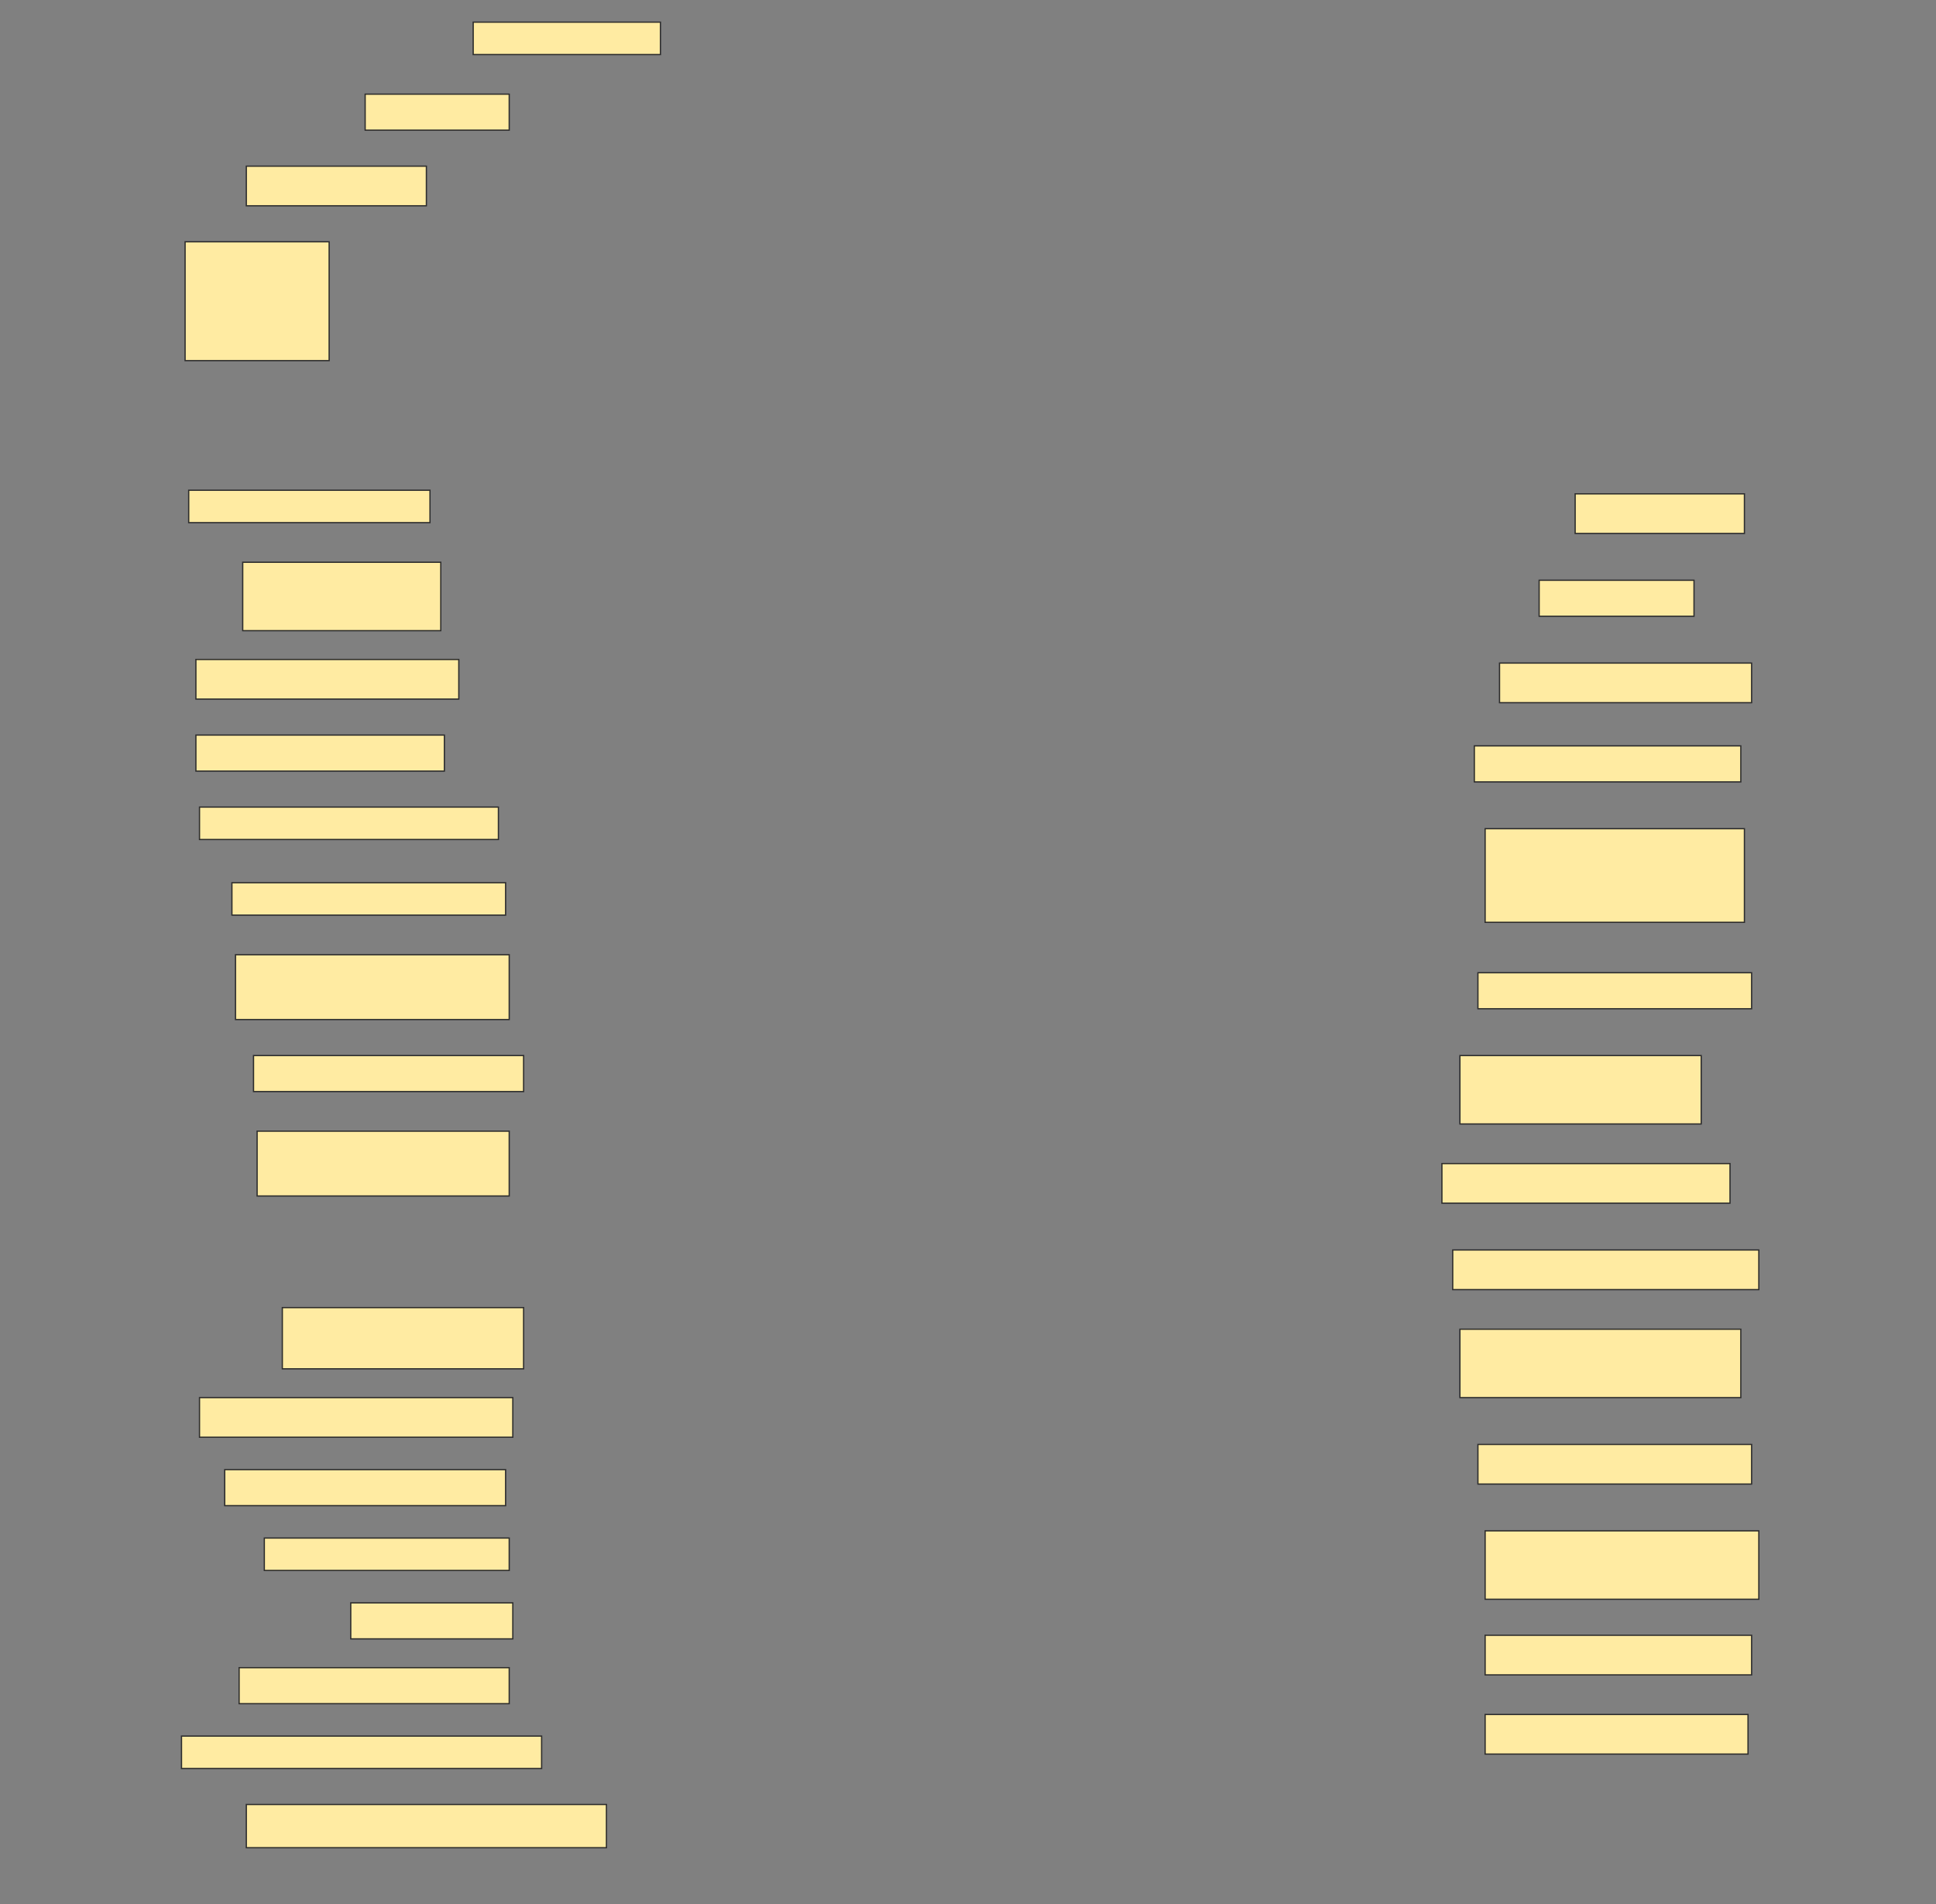 <svg height="1511" width="1536" xmlns="http://www.w3.org/2000/svg">
 <rect width="100%" height="100%" fill="#808080" stroke="none"/>
 <!-- Created with Image Occlusion Enhanced -->
 <g>
  <title>Labels</title>
 </g>
 <g>
  <title>Masks</title>
  <rect fill="#FFEBA2" height="25.714" id="12f46e47670c412d9a6e4158d55e4734-ao-1" stroke="#2D2D2D" width="148.571" x="375.429" y="17.572"/>
  <rect fill="#FFEBA2" height="28.571" id="12f46e47670c412d9a6e4158d55e4734-ao-2" stroke="#2D2D2D" width="114.286" x="289.714" y="74.714"/>
  <rect fill="#FFEBA2" height="31.429" id="12f46e47670c412d9a6e4158d55e4734-ao-3" stroke="#2D2D2D" width="142.857" x="195.429" y="131.857"/>
  <rect fill="#FFEBA2" height="94.286" id="12f46e47670c412d9a6e4158d55e4734-ao-4" stroke="#2D2D2D" width="114.286" x="146.857" y="191.857"/>
  <rect fill="#FFEBA2" height="31.429" id="12f46e47670c412d9a6e4158d55e4734-ao-5" stroke="#2D2D2D" width="134.286" x="1249.714" y="391.857"/>
  <rect fill="#FFEBA2" height="25.714" id="12f46e47670c412d9a6e4158d55e4734-ao-6" stroke="#2D2D2D" width="191.429" x="149.714" y="389"/>
  <rect fill="#FFEBA2" height="28.571" id="12f46e47670c412d9a6e4158d55e4734-ao-7" stroke="#2D2D2D" width="122.857" x="1221.143" y="460.429"/>
  <rect fill="#FFEBA2" height="54.286" id="12f46e47670c412d9a6e4158d55e4734-ao-8" stroke="#2D2D2D" width="157.143" x="192.572" y="446.143"/>
  <rect fill="#FFEBA2" height="31.429" id="12f46e47670c412d9a6e4158d55e4734-ao-9" stroke="#2D2D2D" width="200" x="1189.714" y="526.143"/>
  <rect fill="#FFEBA2" height="31.429" id="12f46e47670c412d9a6e4158d55e4734-ao-10" stroke="#2D2D2D" width="208.571" x="155.429" y="523.286"/>
  <rect fill="#FFEBA2" height="28.571" id="12f46e47670c412d9a6e4158d55e4734-ao-11" stroke="#2D2D2D" width="211.429" x="1169.714" y="591.857"/>
  <rect fill="#FFEBA2" height="28.571" id="12f46e47670c412d9a6e4158d55e4734-ao-12" stroke="#2D2D2D" width="197.143" x="155.429" y="583.286"/>
  <rect fill="#FFEBA2" height="25.714" id="12f46e47670c412d9a6e4158d55e4734-ao-13" stroke="#2D2D2D" width="237.143" x="158.286" y="640.429"/>
  <rect fill="#FFEBA2" height="74.286" id="12f46e47670c412d9a6e4158d55e4734-ao-14" stroke="#2D2D2D" width="205.714" x="1178.286" y="657.572"/>
  <rect fill="#FFEBA2" height="25.714" id="12f46e47670c412d9a6e4158d55e4734-ao-15" stroke="#2D2D2D" width="217.143" x="184" y="700.429"/>
  <rect fill="#FFEBA2" height="28.571" id="12f46e47670c412d9a6e4158d55e4734-ao-16" stroke="#2D2D2D" width="217.143" x="1172.572" y="771.857"/>
  <rect fill="#FFEBA2" height="51.429" id="12f46e47670c412d9a6e4158d55e4734-ao-17" stroke="#2D2D2D" width="217.143" x="186.857" y="757.572"/>
  <rect fill="#FFEBA2" height="54.286" id="12f46e47670c412d9a6e4158d55e4734-ao-18" stroke="#2D2D2D" width="191.429" x="1158.286" y="837.572"/>
  <rect fill="#FFEBA2" height="28.571" id="12f46e47670c412d9a6e4158d55e4734-ao-19" stroke="#2D2D2D" width="214.286" x="201.143" y="837.572"/>
  <rect fill="#FFEBA2" height="51.429" id="12f46e47670c412d9a6e4158d55e4734-ao-20" stroke="#2D2D2D" width="200" x="204" y="897.572"/>
  <rect fill="#FFEBA2" height="31.429" id="12f46e47670c412d9a6e4158d55e4734-ao-21" stroke="#2D2D2D" width="228.571" x="1144" y="923.286"/>
  
  <rect fill="#FFEBA2" height="31.429" id="12f46e47670c412d9a6e4158d55e4734-ao-23" stroke="#2D2D2D" width="242.857" x="1152.572" y="991.857"/>
  <rect fill="#FFEBA2" height="48.571" id="12f46e47670c412d9a6e4158d55e4734-ao-24" stroke="#2D2D2D" width="191.429" x="224" y="1037.572"/>
  <rect fill="#FFEBA2" height="54.286" id="12f46e47670c412d9a6e4158d55e4734-ao-25" stroke="#2D2D2D" width="222.857" x="1158.286" y="1054.714"/>
  <rect fill="#FFEBA2" height="31.429" id="12f46e47670c412d9a6e4158d55e4734-ao-26" stroke="#2D2D2D" width="248.571" x="158.286" y="1109"/>
  <rect fill="#FFEBA2" height="28.571" id="12f46e47670c412d9a6e4158d55e4734-ao-27" stroke="#2D2D2D" width="222.857" x="178.286" y="1166.143"/>
  <rect fill="#FFEBA2" height="31.429" id="12f46e47670c412d9a6e4158d55e4734-ao-28" stroke="#2D2D2D" width="217.143" x="1172.572" y="1146.143"/>
  <rect fill="#FFEBA2" height="25.714" id="12f46e47670c412d9a6e4158d55e4734-ao-29" stroke="#2D2D2D" width="194.286" x="209.714" y="1220.429"/>
  <rect fill="#FFEBA2" height="54.286" id="12f46e47670c412d9a6e4158d55e4734-ao-30" stroke="#2D2D2D" width="217.143" x="1178.286" y="1214.714"/>
  <rect fill="#FFEBA2" height="28.571" id="12f46e47670c412d9a6e4158d55e4734-ao-31" stroke="#2D2D2D" width="128.571" x="278.286" y="1271.857"/>
  <rect fill="#FFEBA2" height="31.429" id="12f46e47670c412d9a6e4158d55e4734-ao-32" stroke="#2D2D2D" width="211.429" x="1178.286" y="1297.572"/>
  <rect fill="#FFEBA2" height="28.571" id="12f46e47670c412d9a6e4158d55e4734-ao-33" stroke="#2D2D2D" width="214.286" x="189.714" y="1323.286"/>
  <rect fill="#FFEBA2" height="31.429" id="12f46e47670c412d9a6e4158d55e4734-ao-34" stroke="#2D2D2D" width="208.571" x="1178.286" y="1360.429"/>
  <rect fill="#FFEBA2" height="25.714" id="12f46e47670c412d9a6e4158d55e4734-ao-35" stroke="#2D2D2D" width="285.714" x="144" y="1377.572"/>
  <rect fill="#FFEBA2" height="34.286" id="12f46e47670c412d9a6e4158d55e4734-ao-36" stroke="#2D2D2D" width="285.714" x="195.429" y="1431.857"/>
 </g>
</svg>